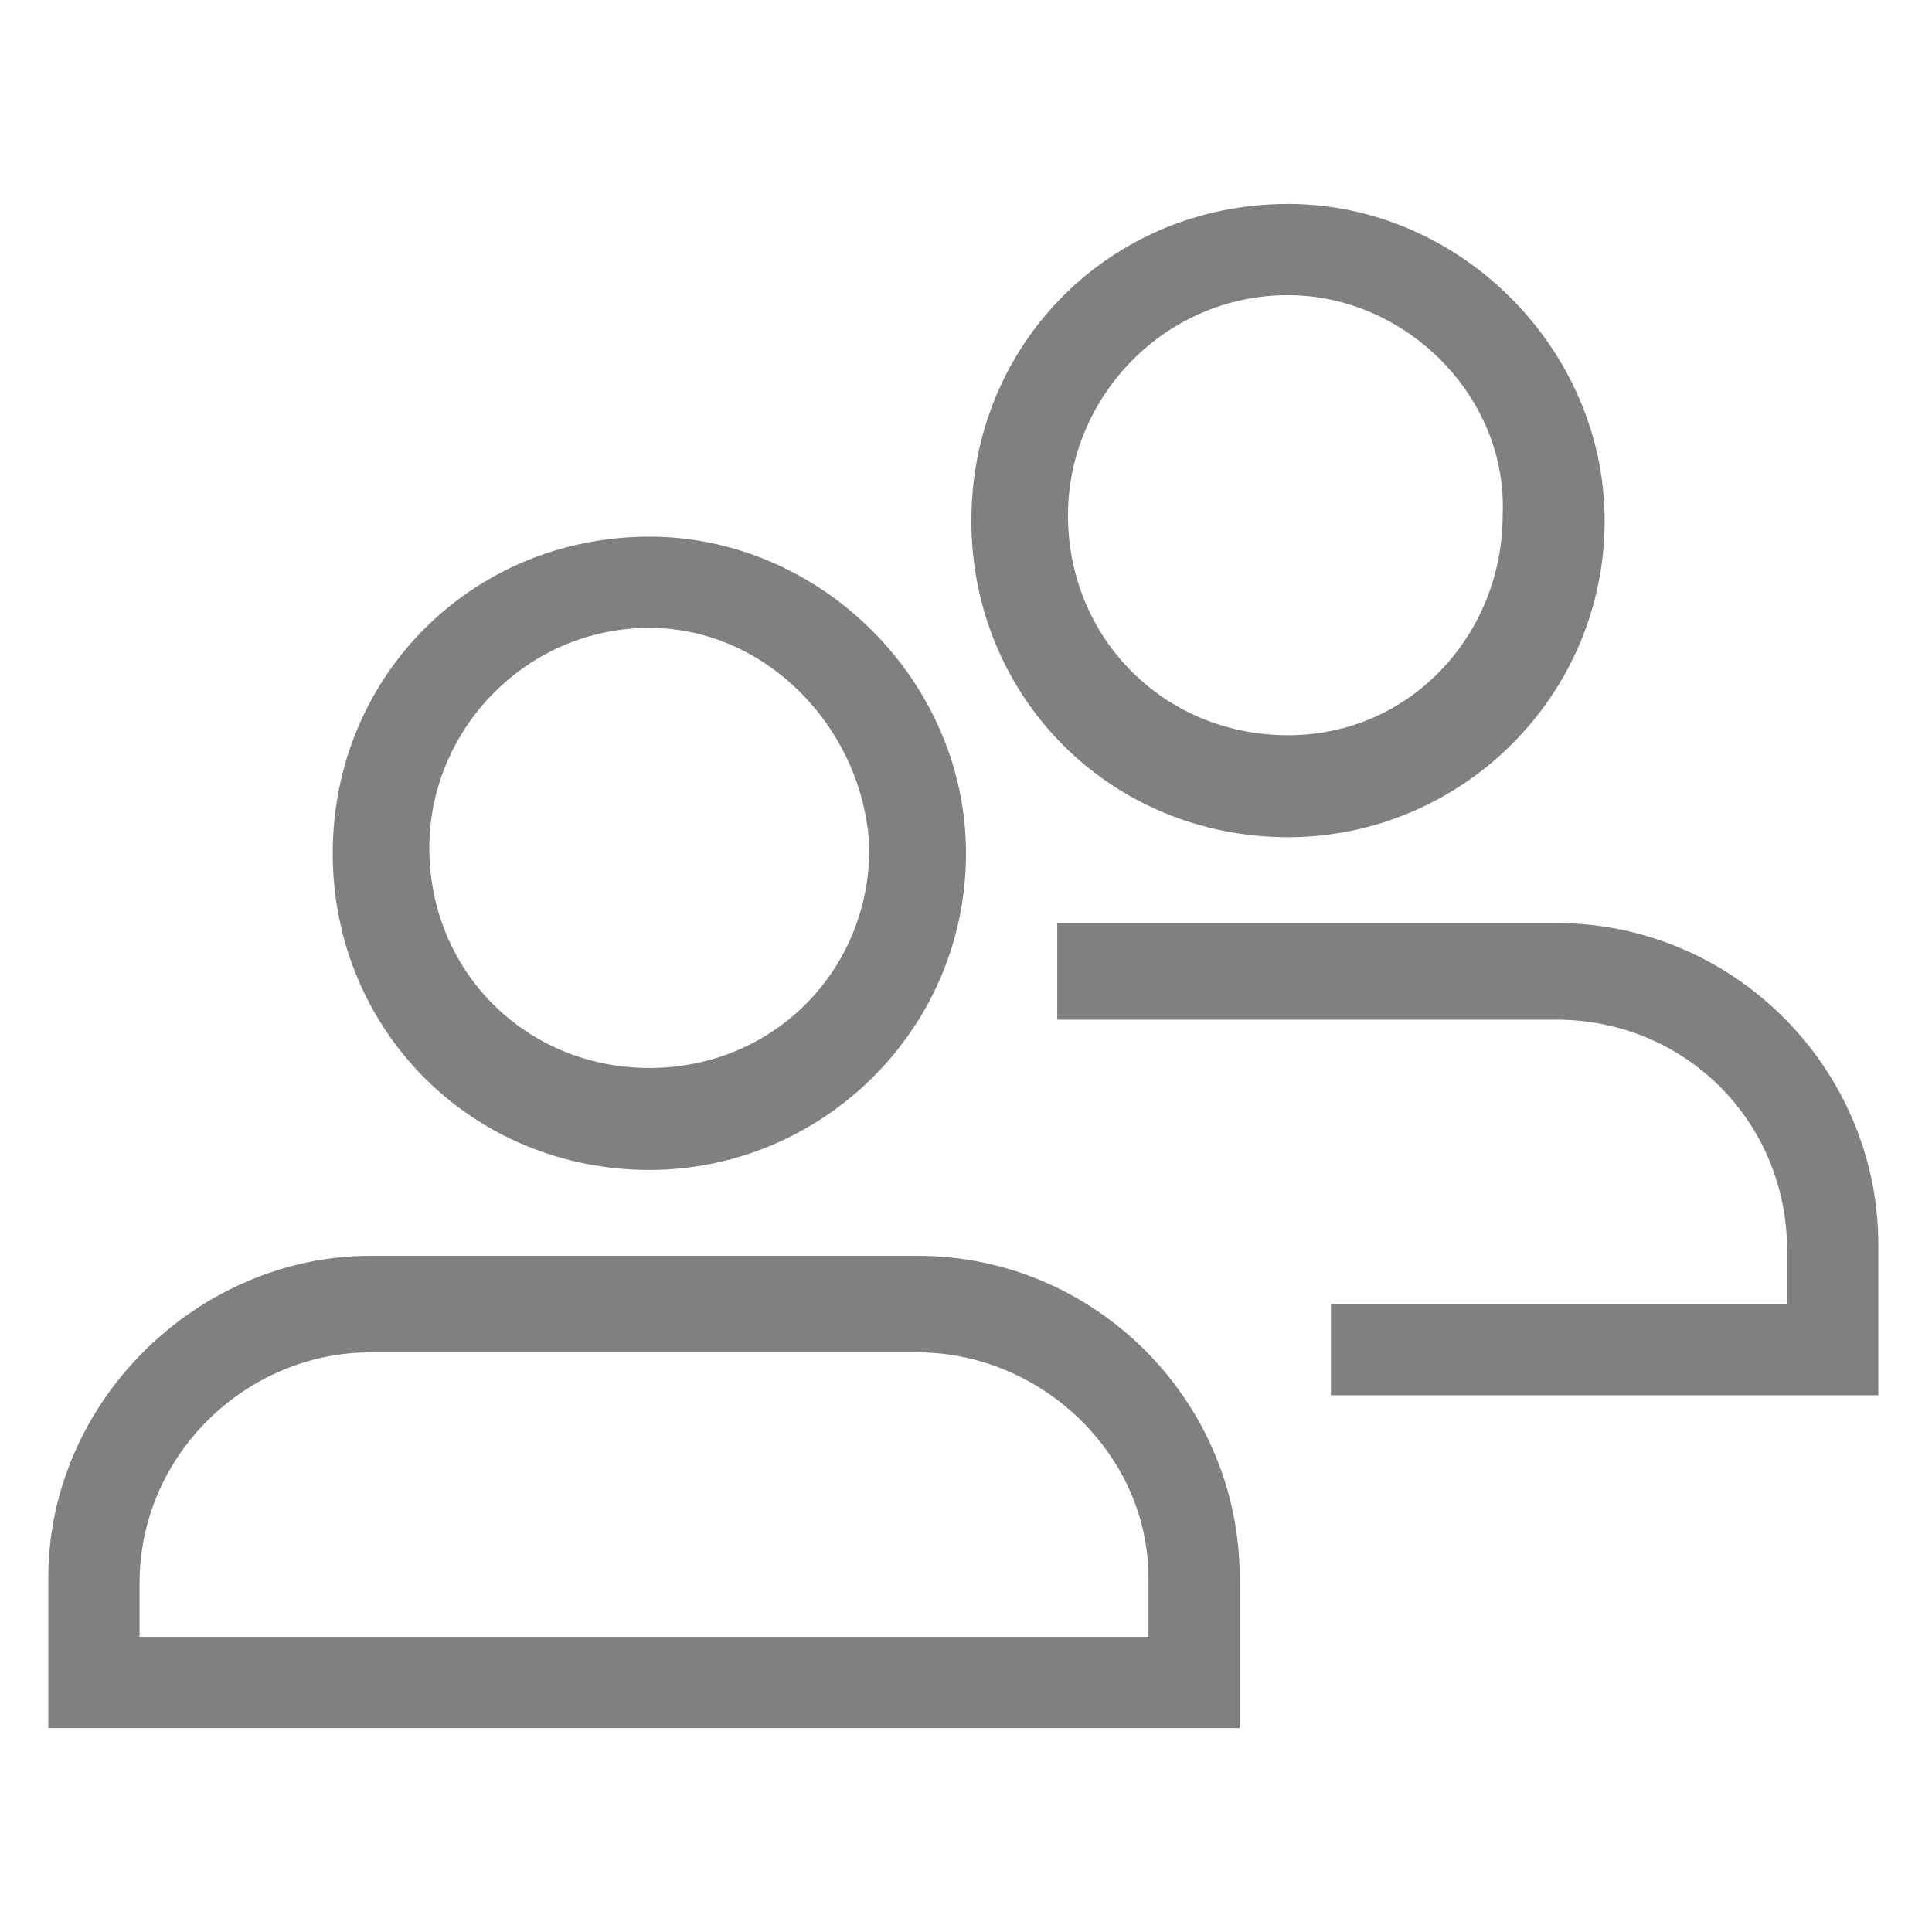 <?xml version="1.0" encoding="utf-8"?>
<!-- Generator: Adobe Illustrator 24.1.2, SVG Export Plug-In . SVG Version: 6.00 Build 0)  -->
<svg version="1.1" id="Layer_1" xmlns="http://www.w3.org/2000/svg" xmlns:xlink="http://www.w3.org/1999/xlink" x="0px" y="0px"
	 viewBox="0 0 36 36" style="enable-background:new 0 0 36 36;" xml:space="preserve">
<style type="text/css">
	.st0{fill:#808080;}
</style>
<g>
	<path class="st0" d="M6.9,23.4h10.2c3.3,0,6,2.7,6,6v2.8H0.9v-2.8C0.9,26.1,3.7,23.4,6.9,23.4z M17.1,25.2H6.9
		c-2.3,0-4.3,1.9-4.3,4.3v1h18.8v-1.1C21.4,27.1,19.4,25.2,17.1,25.2z"/>
	<path class="st0" d="M12.1,10c3.2,0,5.9,2.7,5.9,5.9c0,3.3-2.7,5.9-5.9,5.9c-3.3,0-5.9-2.6-5.9-5.9C6.2,12.6,8.8,10,12.1,10z
		 M12.1,11.7c-2.3,0-4.1,1.9-4.1,4.1c0,2.3,1.8,4.1,4.1,4.1s4.1-1.8,4.1-4.1C16.1,13.6,14.3,11.7,12.1,11.7z"/>
	<path class="st0" d="M19.7,17.2H29c3.3,0,6,2.7,6,6V26H24.8v-1.7h8.5v-1c0-2.4-1.9-4.3-4.3-4.3h-9.3L19.7,17.2L19.7,17.2z"/>
	<path class="st0" d="M24,3.8c3.2,0,5.9,2.7,5.9,5.9c0,3.3-2.7,5.9-5.9,5.9c-3.3,0-5.9-2.6-5.9-5.9C18.1,6.4,20.7,3.8,24,3.8z
		 M24,5.5c-2.3,0-4.1,1.9-4.1,4.1c0,2.3,1.8,4.1,4.1,4.1S28,11.8,28,9.6C28.1,7.4,26.2,5.5,24,5.5z"/>
</g>
</svg>
